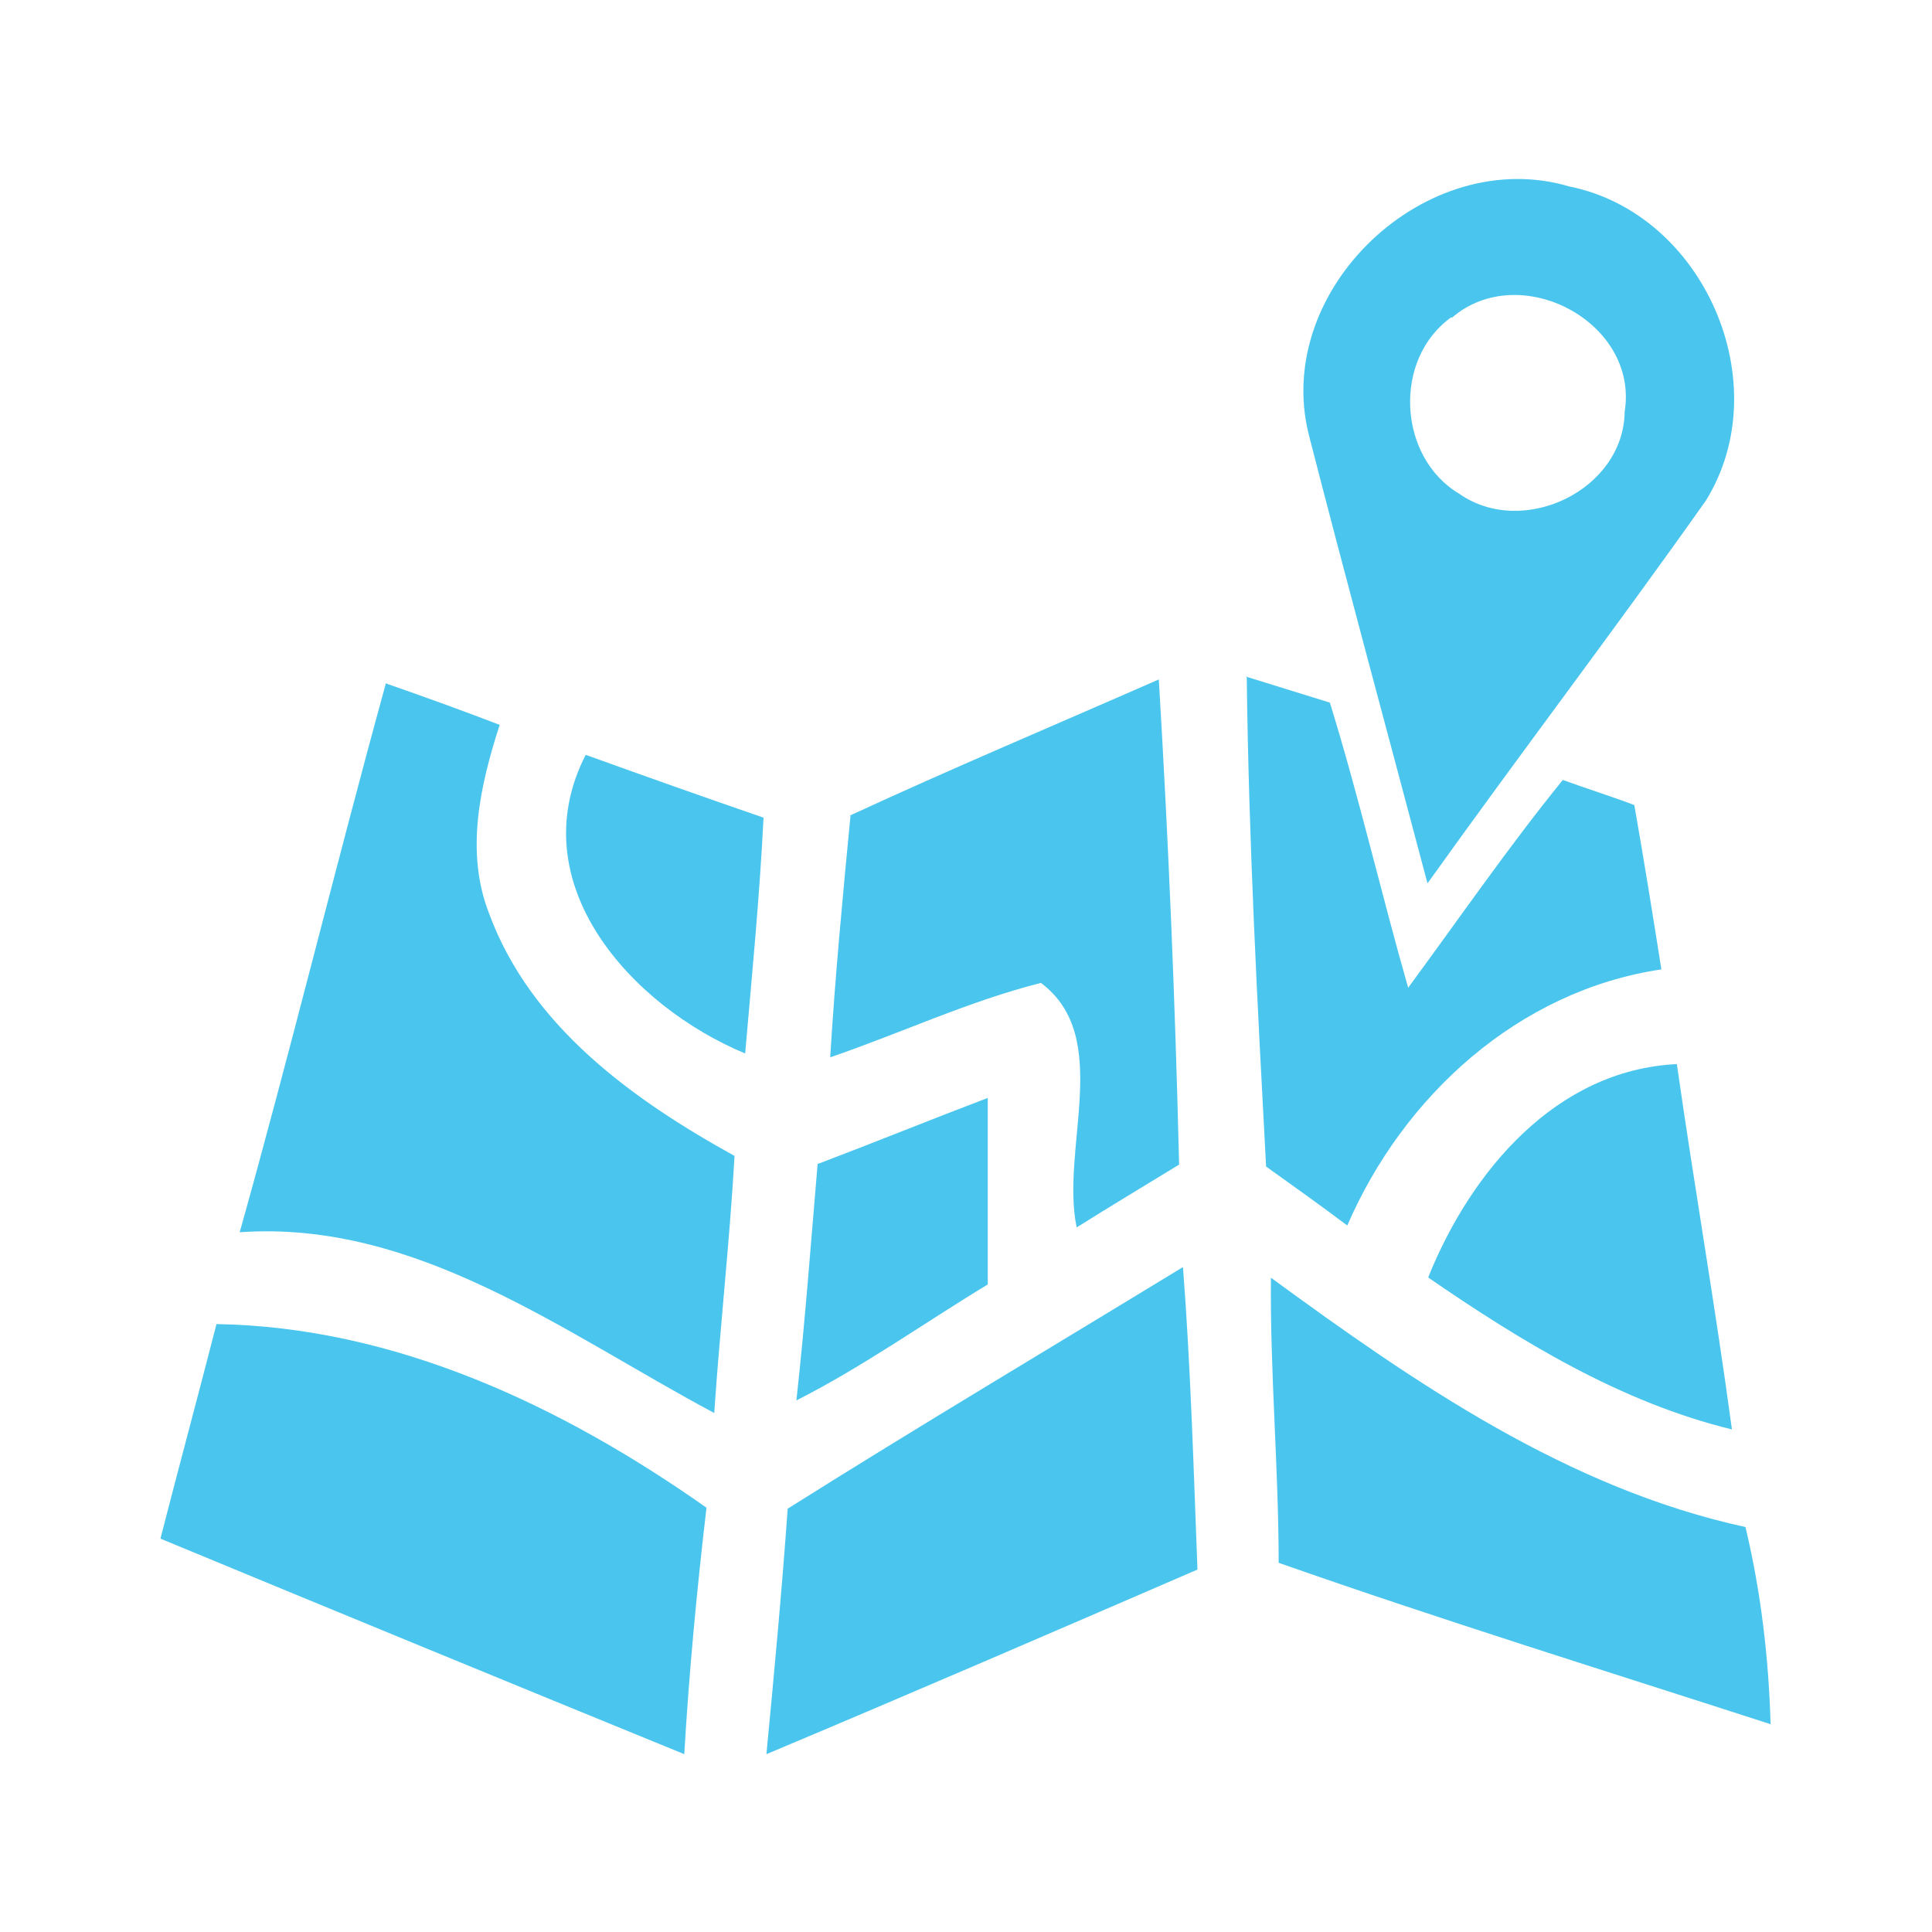 <?xml version="1.0" encoding="UTF-8"?>
<!DOCTYPE svg PUBLIC "-//W3C//DTD SVG 1.1//EN" "http://www.w3.org/Graphics/SVG/1.1/DTD/svg11.dtd">
<!-- Creator: CorelDRAW 2019 (64-Bit) -->
<svg xmlns="http://www.w3.org/2000/svg" xml:space="preserve" width="0.02in" height="0.02in" version="1.1" shape-rendering="geometricPrecision" text-rendering="geometricPrecision" image-rendering="optimizeQuality" fill-rule="evenodd" clip-rule="evenodd"
viewBox="0 0 19.99 19.99"
 xmlns:xlink="http://www.w3.org/1999/xlink"
 xmlns:xodm="http://www.corel.com/coreldraw/odm/2003">
 <g id="Layer_x0020_1">
  <rect fill="none" x="-0.01" y="-0" width="20" height="20"/>
  <g id="_2351264924512">
   <g>
    <path fill="#4AC6EE" fill-rule="nonzero" d="M13.54 4.49c-0.37,-1.5 1.22,-3 2.7,-2.56 1.39,0.28 2.16,2.04 1.41,3.25 -0.94,1.33 -1.93,2.63 -2.88,3.96 -0.41,-1.55 -0.83,-3.09 -1.23,-4.65l0 0zm1.48 -1.21l0 0c-0.61,0.43 -0.56,1.45 0.08,1.83 0.66,0.46 1.7,-0.04 1.71,-0.85 0.15,-0.93 -1.09,-1.58 -1.79,-0.97l0 0 0 0z"/>
   </g>
   <path fill="#4AC6EE" fill-rule="nonzero" d="M12.89 7c0.29,0.09 0.58,0.18 0.87,0.27 0.3,0.97 0.53,1.97 0.81,2.95 0.53,-0.72 1.04,-1.46 1.6,-2.15 0.19,0.07 0.56,0.19 0.74,0.26 0.1,0.57 0.19,1.13 0.28,1.7 -1.48,0.22 -2.67,1.31 -3.25,2.65 -0.28,-0.21 -0.56,-0.41 -0.84,-0.61 -0.09,-1.68 -0.18,-3.37 -0.2,-5.06l0 0z"/>
   <path fill="#4AC6EE" fill-rule="nonzero" d="M3.99 7.07c0.4,0.14 0.79,0.28 1.18,0.43 -0.2,0.62 -0.36,1.31 -0.11,1.95 0.43,1.17 1.49,1.93 2.54,2.51 -0.05,0.89 -0.15,1.77 -0.21,2.66 -1.54,-0.82 -3.08,-2 -4.91,-1.87 0.53,-1.89 0.99,-3.78 1.51,-5.67l0 0 0 0z"/>
   <path fill="#4AC6EE" fill-rule="nonzero" d="M8.79 8.44c1.06,-0.49 2.13,-0.94 3.2,-1.41 0.1,1.67 0.17,3.34 0.21,5.02 -0.36,0.22 -0.71,0.43 -1.06,0.65 -0.17,-0.82 0.38,-1.97 -0.37,-2.53 -0.75,0.19 -1.45,0.52 -2.18,0.77 0.05,-0.83 0.13,-1.67 0.21,-2.5l-0 0 0 0z"/>
   <path fill="#4AC6EE" fill-rule="nonzero" d="M7.71 10.9c-1.18,-0.49 -2.33,-1.76 -1.65,-3.09 0.61,0.22 1.23,0.44 1.84,0.65 -0.04,0.82 -0.12,1.63 -0.19,2.44l0 0 0 0z"/>
   <path fill="#4AC6EE" fill-rule="nonzero" d="M14.78 13.21c0.44,-1.09 1.32,-2.14 2.57,-2.2 0.18,1.26 0.4,2.52 0.57,3.78 -1.15,-0.28 -2.18,-0.91 -3.14,-1.57l0 0 0 0z"/>
   <path fill="#4AC6EE" fill-rule="nonzero" d="M8.47 12.04c0.58,-0.22 1.17,-0.46 1.75,-0.68 0,0.64 0,1.28 0,1.93 -0.66,0.4 -1.29,0.85 -1.98,1.2 0.09,-0.81 0.15,-1.63 0.22,-2.45l0 0 0 0z"/>
   <path fill="#4AC6EE" fill-rule="nonzero" d="M8.15 15.61c1.35,-0.85 2.73,-1.67 4.09,-2.5 0.08,1.04 0.11,2.09 0.15,3.13 -1.48,0.64 -2.96,1.28 -4.46,1.91 0.08,-0.84 0.16,-1.69 0.22,-2.54l-0 0z"/>
   <path fill="#4AC6EE" fill-rule="nonzero" d="M13.15 13.22c1.49,1.09 3.07,2.18 4.91,2.58 0.16,0.67 0.24,1.35 0.26,2.04 -1.7,-0.55 -3.41,-1.08 -5.09,-1.67 0,-0.98 -0.09,-1.97 -0.08,-2.95l0 0z"/>
   <path fill="#4AC6EE" fill-rule="nonzero" d="M2.24 13.7c1.85,0.03 3.58,0.85 5.07,1.9 -0.1,0.85 -0.18,1.7 -0.23,2.55 -1.81,-0.74 -3.61,-1.48 -5.42,-2.23 0.19,-0.74 0.39,-1.48 0.58,-2.22l0 0 0 0z"/>
  </g>
 </g>
</svg>
